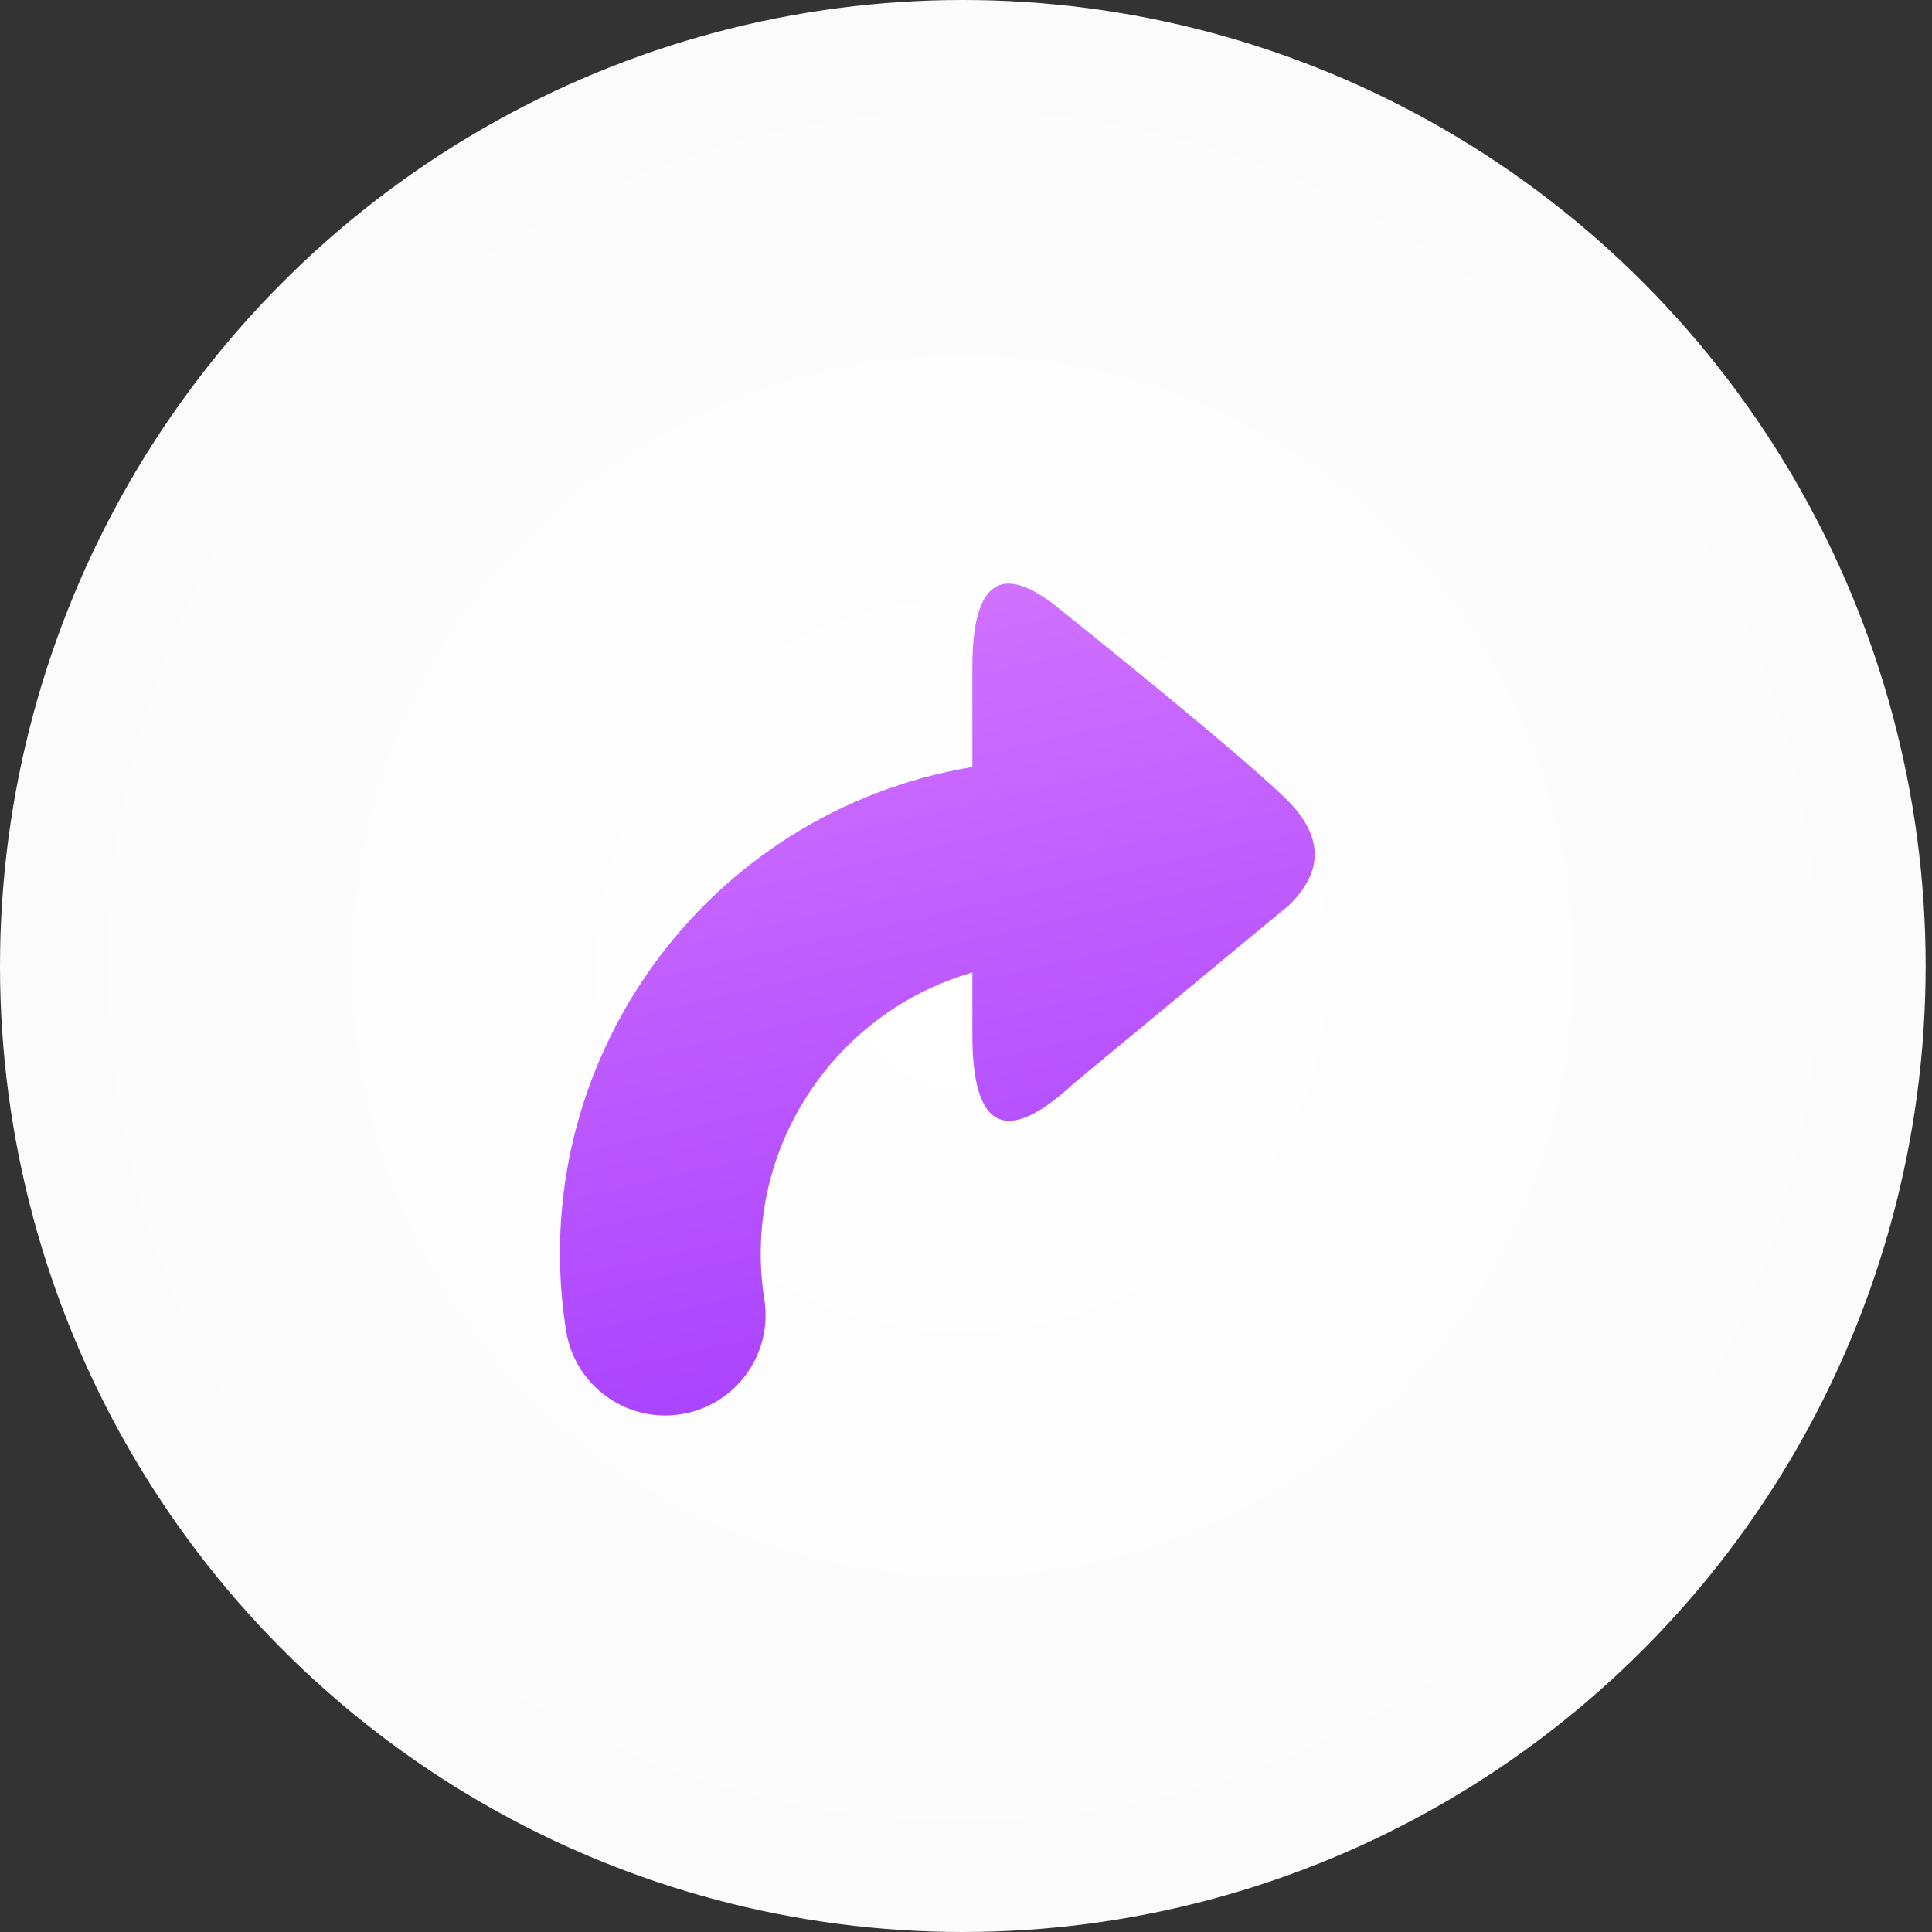 <?xml version="1.0" encoding="UTF-8"?>
<svg width="48px" height="48px" viewBox="0 0 48 48" version="1.1" xmlns="http://www.w3.org/2000/svg" xmlns:xlink="http://www.w3.org/1999/xlink">
    <rect x="0" y="0" width="48" height="48" fill="#333333" stroke="none"/>
    <!-- Generator: Sketch 50 (54983) - http://www.bohemiancoding.com/sketch -->
    <title>Share@1x</title>
    <desc>Created with Sketch.</desc>
    <defs>
        <radialGradient cx="50%" cy="50%" fx="50%" fy="50%" r="100.33%" gradientTransform="translate(0.5,0.5),scale(1,0.997),rotate(90),translate(-0.5,-0.5)" id="radialGradient-1">
            <stop stop-color="#FFFFFF" offset="0%"></stop>
            <stop stop-color="#F7F7F7" offset="100%"></stop>
        </radialGradient>
        <linearGradient x1="39.604%" y1="1.093%" x2="60.396%" y2="98.907%" id="linearGradient-2">
            <stop stop-color="#D374FF" offset="0%"></stop>
            <stop stop-color="#A840FF" offset="100%"></stop>
        </linearGradient>
    </defs>
    <g id="Page-1" stroke="none" stroke-width="1" fill="none" fill-rule="evenodd">
        <g id="MEME-SWIPING" transform="translate(-307, -595)">
            <g id="Buttons3" transform="translate(19, 587)">
                <g id="Share" transform="translate(288, 8)">
                    <ellipse id="Oval-Copy-3" fill="url(#radialGradient-1)" cx="23.921" cy="24" rx="23.921" ry="24"></ellipse>
                    <g id="Airlplane" transform="translate(13, 14)" fill="url(#linearGradient-2)">
                        <path d="M11.158,10.161 C7.678,11.165 5.411,14.622 5.99,18.283 C6.206,19.643 5.278,20.921 3.917,21.136 C2.557,21.352 1.28,20.424 1.064,19.063 C0.011,12.413 4.524,6.166 11.158,5.055 L11.158,2.578 C11.158,0.452 11.866,-0.043 13.281,1.094 C16.268,3.493 18.147,5.071 18.925,5.823 C19.874,6.739 19.909,7.628 19.028,8.487 L13.689,12.906 C12.002,14.477 11.158,14.079 11.158,11.711 L11.158,10.161 Z" id="Combined-Shape"></path>
                    </g>
                </g>
            </g>
        </g>
    </g>
</svg>